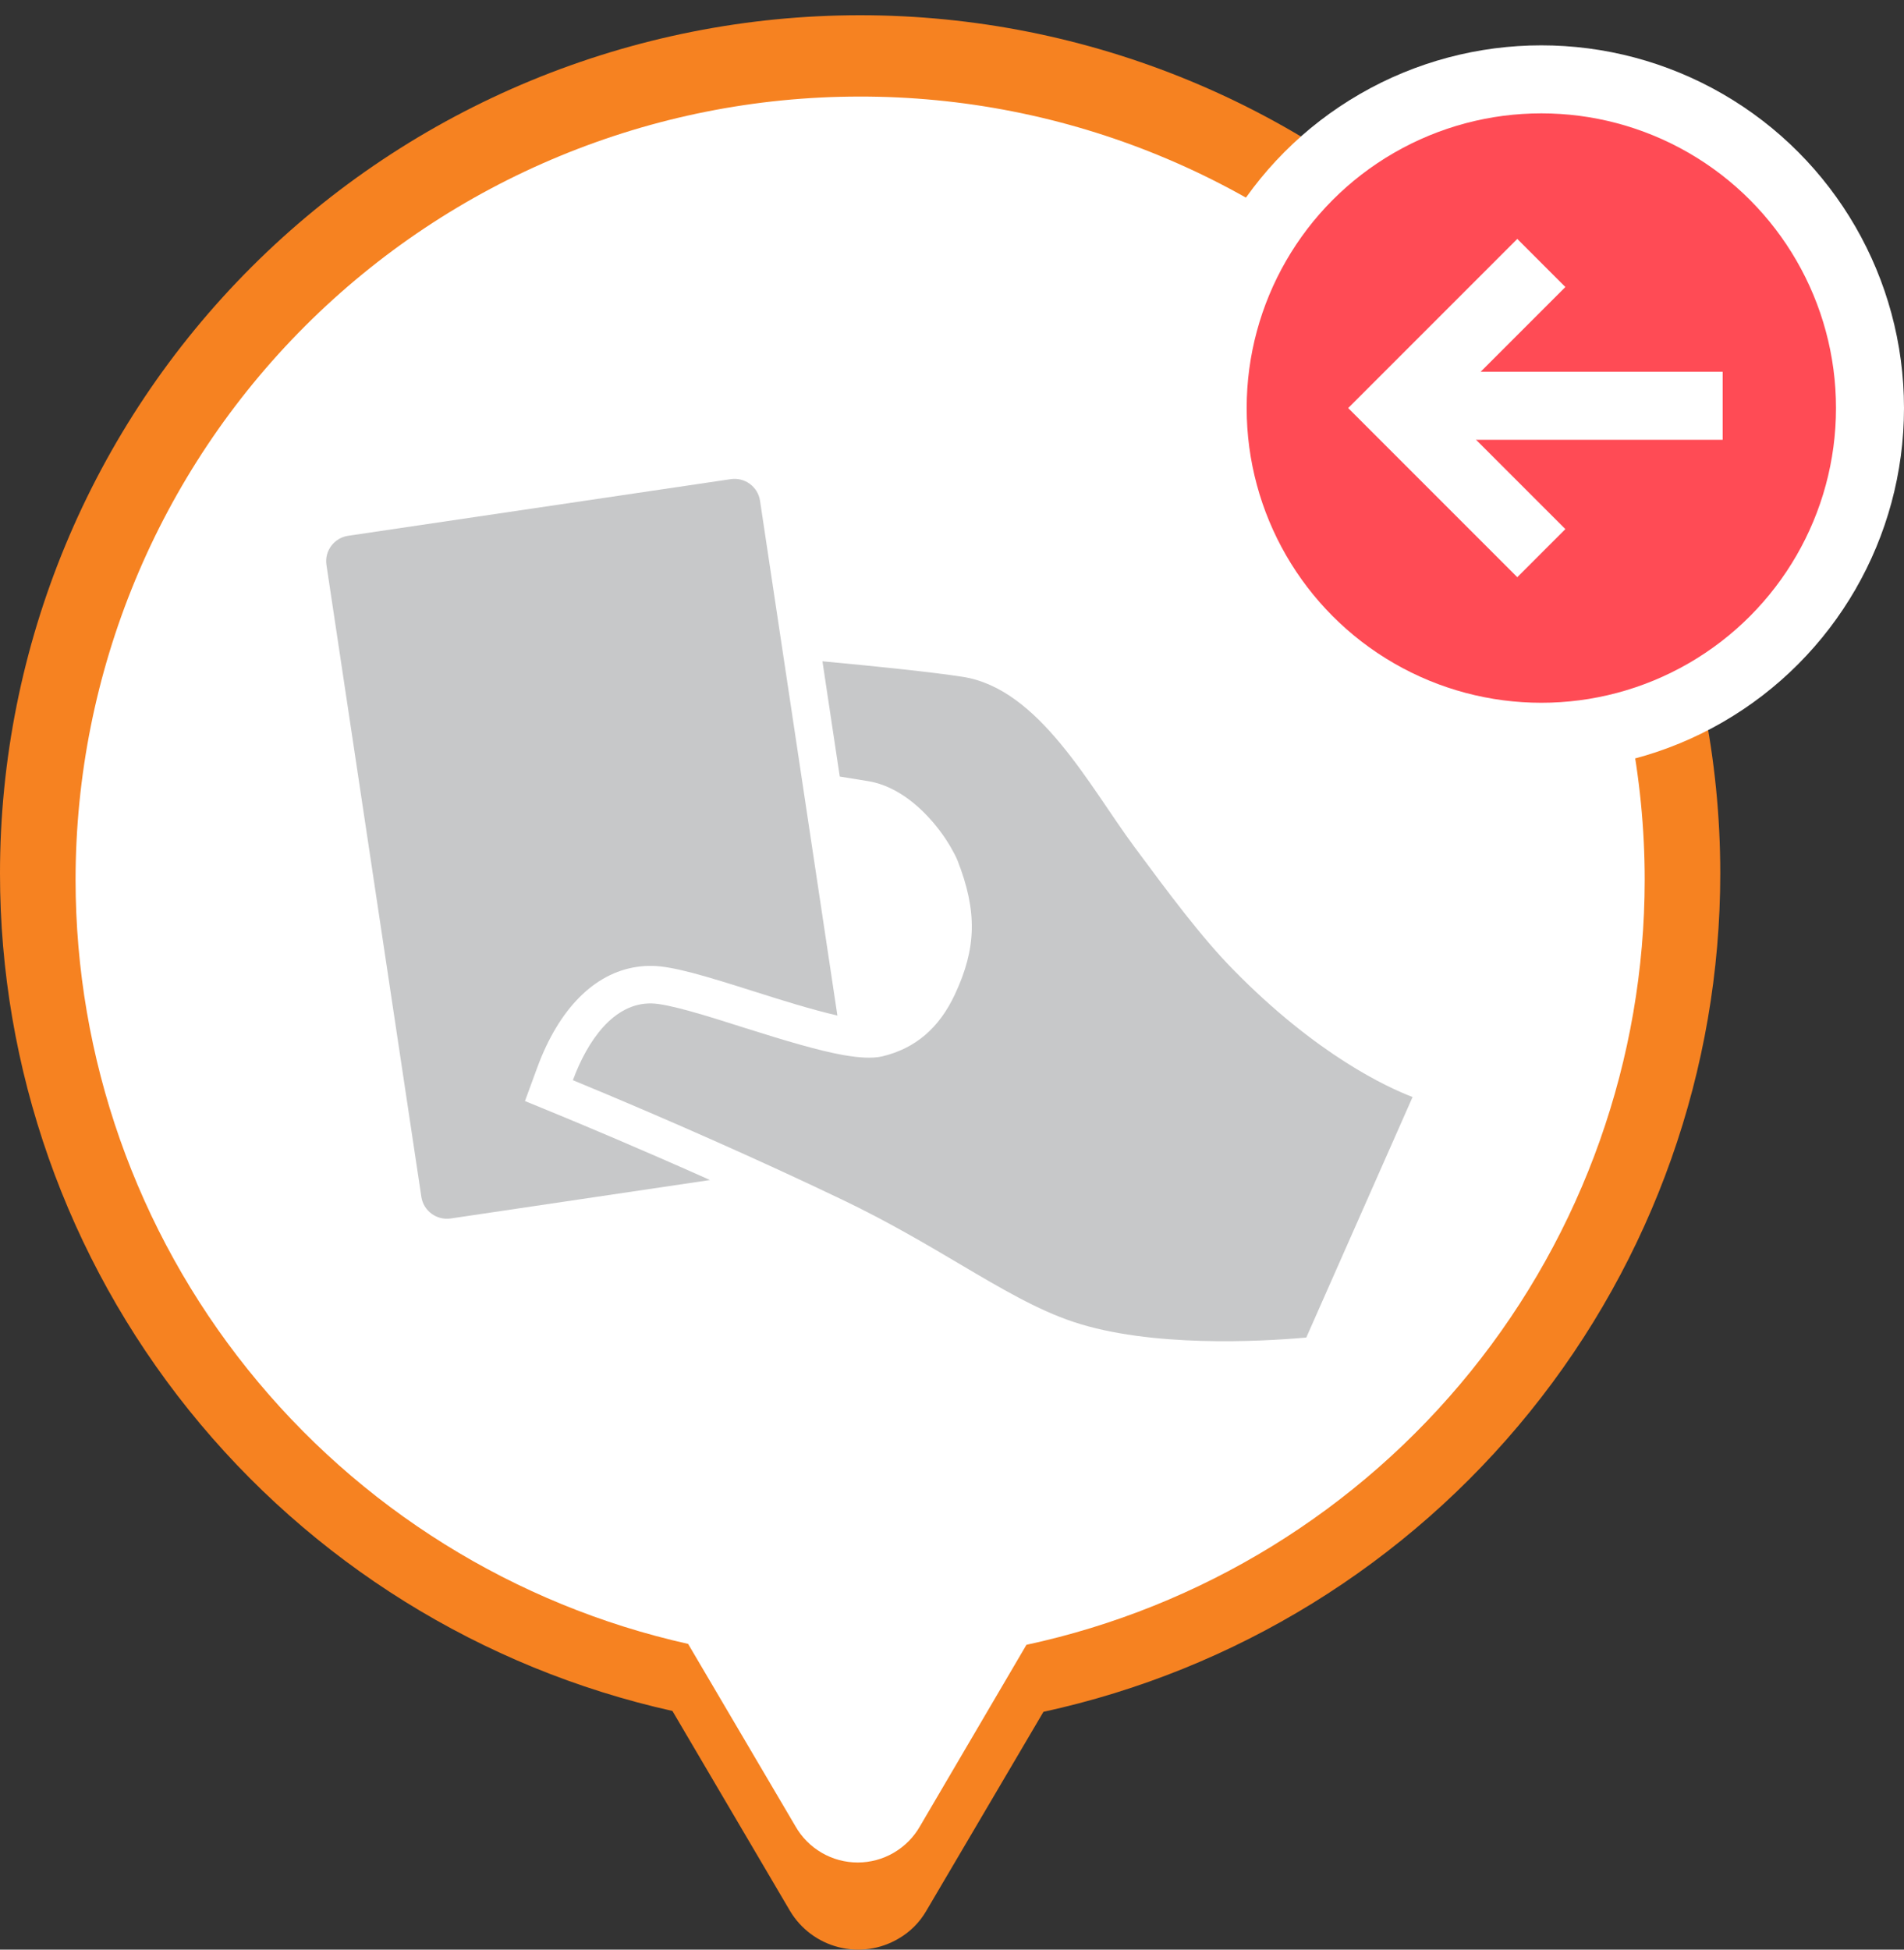 <svg width="42" height="43" viewBox="0 0 42 43" fill="none" xmlns="http://www.w3.org/2000/svg">
<rect x="0" y="0" width="42" height="43" fill="#333333" stroke="none"/>
<g clip-path="url(#clip0_66_17137)">
<path d="M18.974 0.336C16.482 0.336 14.015 0.826 11.713 1.777C9.411 2.728 7.319 4.122 5.557 5.88C1.999 9.43 6.66194e-09 14.244 6.66193e-09 19.264C-0 23.566 1.469 27.74 4.165 31.098C6.862 34.456 10.624 36.797 14.833 37.736L17.428 42.148C17.665 42.544 18.049 42.831 18.497 42.945C18.945 43.06 19.421 42.993 19.819 42.758C20.073 42.612 20.284 42.401 20.431 42.148L23.017 37.755C27.247 36.835 31.034 34.499 33.75 31.135C36.466 27.772 37.947 23.583 37.947 19.264C37.947 14.244 35.948 9.43 32.39 5.88C28.831 2.33 24.006 0.336 18.974 0.336Z" fill="#F68221"/>
<path d="M18.959 2.13C14.373 2.13 9.974 3.95 6.731 7.19C3.488 10.431 1.667 14.825 1.667 19.408C1.669 23.332 3.008 27.139 5.464 30.201C7.92 33.264 11.346 35.4 15.179 36.257L17.546 40.278C17.684 40.521 17.884 40.723 18.125 40.863C18.366 41.004 18.641 41.078 18.92 41.078C19.199 41.078 19.474 41.004 19.715 40.863C19.956 40.723 20.156 40.521 20.294 40.278L22.642 36.277C26.502 35.445 29.96 33.318 32.442 30.248C34.923 27.179 36.278 23.353 36.28 19.408C36.28 17.136 35.832 14.887 34.961 12.789C34.09 10.691 32.814 8.785 31.205 7.18C29.596 5.575 27.687 4.303 25.585 3.437C23.484 2.57 21.232 2.126 18.959 2.13Z" fill="white"/>
<path d="M14.37 22.131C14.744 22.137 15.597 22.406 16.423 22.669C17.328 22.955 18.051 23.171 18.604 23.27C18.956 23.331 19.239 23.347 19.451 23.301C19.454 23.3 19.458 23.3 19.462 23.299C20.192 23.123 20.716 22.677 21.065 21.93C21.541 20.914 21.559 20.098 21.125 18.987C21.093 18.904 21.039 18.802 20.976 18.692C20.905 18.57 20.82 18.437 20.714 18.3C20.357 17.833 19.814 17.341 19.16 17.23C18.943 17.194 18.732 17.16 18.524 17.127L18.142 14.585C19.381 14.701 20.566 14.824 21.237 14.928C22.926 15.189 24.038 17.35 25.018 18.671C25.777 19.696 26.494 20.663 27.201 21.384C29.052 23.273 30.608 23.985 31.16 24.195L28.815 29.5L28.767 29.504C27.803 29.588 25.379 29.723 23.676 29.154C22.879 28.888 22.091 28.423 21.18 27.885C20.436 27.445 19.593 26.946 18.588 26.464C18.567 26.455 18.549 26.446 18.529 26.436C18.075 26.219 17.621 26.006 17.177 25.802C15.172 24.88 13.373 24.127 12.637 23.824C12.957 22.958 13.534 22.116 14.37 22.131V22.131Z" fill="#C7C8C9"/>
<path d="M7.679 11.817L16.119 10.568C16.43 10.522 16.719 10.735 16.765 11.043L18.472 22.398C17.899 22.267 17.181 22.04 16.676 21.88C15.562 21.526 14.851 21.31 14.383 21.303C14.272 21.301 14.159 21.308 14.049 21.325C13.109 21.463 12.329 22.25 11.854 23.538L11.58 24.284L12.317 24.587C12.8 24.786 14.097 25.327 15.662 26.026L9.942 26.874C9.631 26.919 9.342 26.707 9.295 26.399L7.201 12.459C7.155 12.151 7.37 11.863 7.679 11.817Z" fill="#C7C8C9"/>
<circle cx="34" cy="9" r="7.25" transform="rotate(180 34 9)" fill="#FF4B55" stroke="white" stroke-width="1.5"/>
<line x1="38" y1="8.95" x2="31.6" y2="8.95" stroke="white" stroke-width="1.5"/>
<path d="M34 5.8L30.8 9L34 12.2" stroke="white" stroke-width="1.5"/>
</g>
<defs>
<clipPath id="clip0_66_17137">
<rect width="42" height="43" fill="white"/>
</clipPath>
</defs>
</svg>
